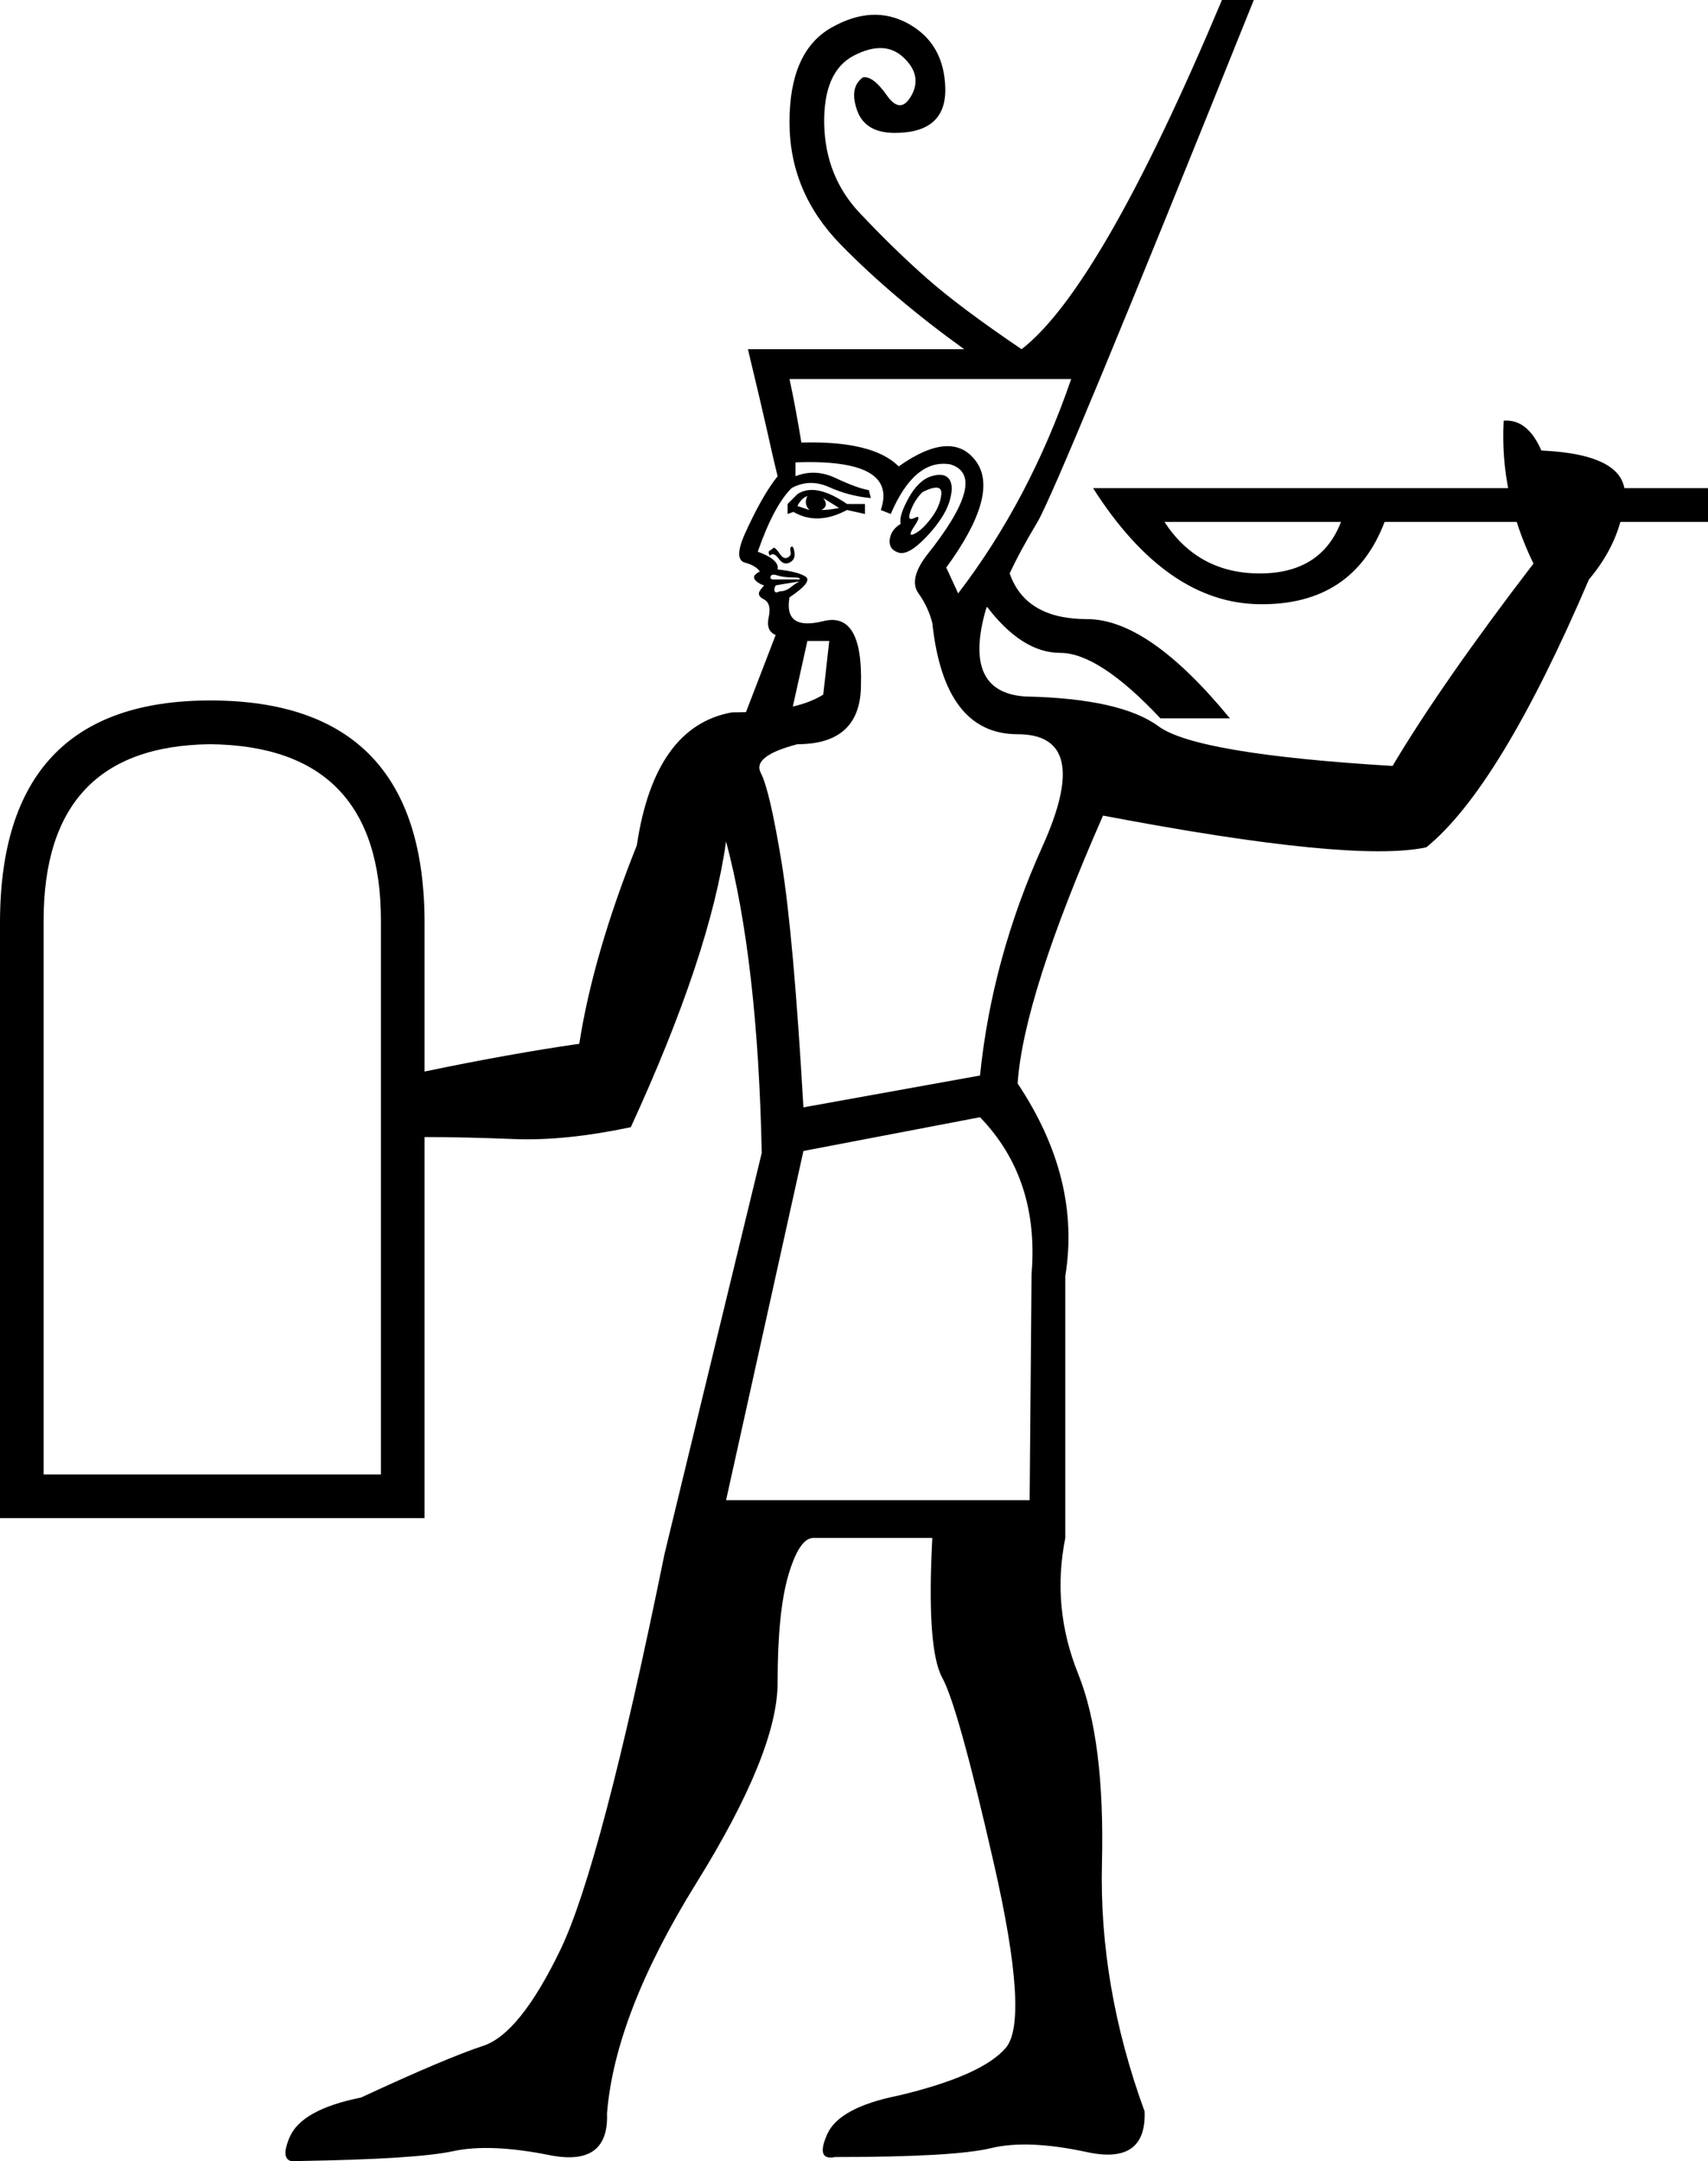 <?xml version='1.0' encoding ='UTF-8' standalone='yes'?>
<svg width='14.218' height='17.983' xmlns='http://www.w3.org/2000/svg' xmlns:xlink='http://www.w3.org/1999/xlink' xmlns:inkscape='http://www.inkscape.org/namespaces/inkscape'>
<path style='fill:#000000; stroke:none' d=' M 6.688 9.578  L 6.044 12.484  L 8.571 12.484  L 8.587 10.602  Q 8.653 9.809 8.158 9.297  L 6.688 9.578  Z  M 7.976 4.938  Q 8.571 4.161 8.917 3.154  L 6.572 3.154  Q 6.622 3.385 6.671 3.683  Q 7.266 3.666 7.481 3.881  Q 7.926 3.567 8.125 3.839  Q 8.323 4.112 7.877 4.723  L 7.976 4.938  Z  M 7.497 4.36  Q 7.481 4.294 7.563 4.145  Q 7.646 3.996 7.753 3.963  Q 7.86 3.93 7.902 3.988  Q 7.943 4.046 7.902 4.178  Q 7.86 4.31 7.712 4.467  Q 7.563 4.624 7.481 4.599  Q 7.398 4.574 7.406 4.492  Q 7.415 4.409 7.497 4.36  Z  M 7.679 4.095  Q 7.613 4.161 7.58 4.252  Q 7.547 4.343 7.613 4.31  Q 7.679 4.277 7.613 4.376  Q 7.547 4.475 7.613 4.442  Q 7.679 4.409 7.753 4.31  Q 7.827 4.211 7.836 4.112  Q 7.844 4.013 7.679 4.095  Z  M 6.556 4.277  L 6.556 4.194  L 6.638 4.112  Q 6.787 4.013 7.051 4.194  L 7.2 4.194  L 7.2 4.277  L 7.051 4.244  Q 6.804 4.376 6.605 4.26  L 6.556 4.277  Z  M 6.638 4.211  Q 6.688 4.227 6.738 4.244  Q 6.688 4.194 6.721 4.128  Q 6.671 4.145 6.638 4.211  Z  M 6.837 4.244  Q 6.903 4.244 6.985 4.227  L 6.853 4.145  Q 6.903 4.211 6.837 4.244  Z  M 6.407 4.624  Q 6.391 4.591 6.407 4.582  Q 6.424 4.574 6.44 4.558  Q 6.457 4.558 6.49 4.607  Q 6.523 4.657 6.556 4.64  Q 6.589 4.624 6.581 4.591  Q 6.572 4.558 6.589 4.549  Q 6.605 4.541 6.614 4.599  Q 6.622 4.657 6.572 4.682  Q 6.523 4.706 6.482 4.649  Q 6.44 4.591 6.407 4.624  Z  M 6.655 4.838  L 6.457 4.871  Q 6.44 4.905 6.449 4.921  Q 6.457 4.938 6.49 4.921  Q 6.539 4.921 6.581 4.888  Q 6.622 4.855 6.655 4.838  Z  M 6.655 4.822  Q 6.671 4.805 6.597 4.805  Q 6.523 4.805 6.473 4.789  Q 6.424 4.772 6.415 4.797  Q 6.407 4.822 6.44 4.822  L 6.655 4.822  Z  M 6.622 3.963  Q 6.787 3.897 6.96 3.98  Q 7.134 4.062 7.233 4.079  L 7.249 4.145  Q 7.068 4.128 6.903 4.054  Q 6.738 3.98 6.589 4.062  Q 6.44 4.211 6.308 4.591  Q 6.49 4.657 6.473 4.739  Q 6.638 4.756 6.704 4.797  Q 6.771 4.838 6.572 4.971  Q 6.523 5.251 6.853 5.169  Q 7.183 5.086 7.167 5.697  Q 7.167 6.193 6.638 6.193  Q 6.259 6.292 6.333 6.432  Q 6.407 6.572 6.506 7.175  Q 6.605 7.778 6.688 9.215  L 8.158 8.95  Q 8.257 7.976 8.678 7.043  Q 9.099 6.11 8.471 6.11  Q 7.86 6.11 7.761 5.185  Q 7.728 5.053 7.646 4.938  Q 7.563 4.822 7.712 4.624  Q 8.24 3.963 7.91 3.864  Q 7.613 3.815 7.415 4.277  L 7.332 4.244  Q 7.481 3.815 6.622 3.848  L 6.622 3.963  Z  M 3.171 12.27  L 3.171 7.662  Q 3.171 6.209 1.75 6.193  Q 0.363 6.209 0.363 7.662  L 0.363 12.27  L 3.171 12.27  Z  M 14.218 4.343  L 11.526 4.343  Q 11.262 5.037 10.486 5.028  Q 9.71 5.02 9.099 4.062  L 14.218 4.062  L 14.218 4.343  Z  M 9.693 4.343  Q 9.974 4.772 10.486 4.772  Q 10.998 4.772 11.163 4.343  L 9.693 4.343  Z  M 8.405 4.772  Q 8.537 5.152 9.049 5.152  Q 9.561 5.152 10.238 5.978  L 9.66 5.978  Q 9.148 5.433 8.826 5.433  Q 8.504 5.433 8.207 5.037  Q 8.24 5.004 8.207 5.07  Q 8.009 5.763 8.537 5.796  Q 9.33 5.813 9.644 6.044  Q 9.958 6.275 11.592 6.374  Q 12.005 5.681 12.765 4.69  Q 12.484 4.112 12.517 3.501  Q 12.715 3.484 12.831 3.749  Q 13.558 3.782 13.525 4.145  Q 13.492 4.508 13.227 4.822  Q 12.484 6.556 11.873 7.051  Q 11.262 7.183 9.182 6.787  Q 8.521 8.29 8.471 9.016  Q 9 9.809 8.868 10.618  L 8.868 12.798  Q 8.752 13.376 8.975 13.929  Q 9.198 14.482 9.173 15.506  Q 9.148 16.53 9.528 17.57  Q 9.545 18.016 9.049 17.909  Q 8.554 17.802 8.249 17.876  Q 7.943 17.95 6.952 17.95  Q 6.787 17.983 6.886 17.76  Q 6.985 17.537 7.481 17.438  Q 8.174 17.273 8.372 17.042  Q 8.571 16.811 8.273 15.506  Q 7.976 14.202 7.844 13.962  Q 7.712 13.723 7.761 12.798  L 6.771 12.798  Q 6.655 12.798 6.564 13.103  Q 6.473 13.409 6.473 14.003  Q 6.473 14.581 5.796 15.671  Q 5.119 16.761 5.053 17.587  Q 5.07 18.033 4.574 17.934  Q 4.079 17.835 3.773 17.901  Q 3.468 17.967 2.494 17.983  Q 2.312 18.016 2.411 17.785  Q 2.51 17.554 3.005 17.455  Q 3.716 17.125 4.021 17.025  Q 4.327 16.926 4.665 16.225  Q 5.004 15.523 5.532 12.93  L 5.532 12.93  L 6.341 9.594  Q 6.308 7.993 6.044 7.002  Q 5.912 7.943 5.251 9.38  Q 4.706 9.495 4.285 9.479  Q 3.864 9.462 3.534 9.462  L 3.534 12.633  L 0 12.633  L 0 7.679  Q 0 5.829 1.75 5.829  Q 3.534 5.829 3.534 7.679  L 3.534 8.917  Q 4.244 8.769 4.822 8.686  Q 4.938 7.943 5.301 7.035  Q 5.449 6.044 6.093 5.928  Q 6.622 5.928 6.853 5.78  L 6.903 5.334  L 6.721 5.334  L 6.589 5.928  L 6.209 5.928  L 6.457 5.284  Q 6.374 5.251 6.399 5.136  Q 6.424 5.02 6.358 4.987  Q 6.292 4.954 6.333 4.905  Q 6.374 4.855 6.358 4.871  Q 6.308 4.855 6.283 4.822  Q 6.259 4.789 6.325 4.756  Q 6.292 4.706 6.201 4.682  Q 6.11 4.657 6.193 4.459  Q 6.341 4.128 6.473 3.963  Q 6.44 3.831 6.391 3.608  Q 6.341 3.385 6.226 2.906  L 8.026 2.906  Q 7.431 2.477 7.002 2.039  Q 6.572 1.602 6.572 1.016  Q 6.572 0.429 6.919 0.231  Q 7.266 0.033 7.563 0.198  Q 7.86 0.363 7.869 0.735  Q 7.877 1.106 7.448 1.106  Q 7.2 1.106 7.134 0.916  Q 7.068 0.727 7.183 0.644  Q 7.266 0.628 7.382 0.793  Q 7.497 0.958 7.588 0.793  Q 7.679 0.628 7.522 0.479  Q 7.365 0.33 7.109 0.462  Q 6.853 0.594 6.861 1.032  Q 6.87 1.47 7.159 1.775  Q 7.448 2.081 7.72 2.32  Q 7.993 2.56 8.504 2.906  Q 9.165 2.394 10.172 0  L 10.437 0  Q 8.818 4.029 8.637 4.343  Q 8.488 4.591 8.405 4.772  Z '/></svg>
